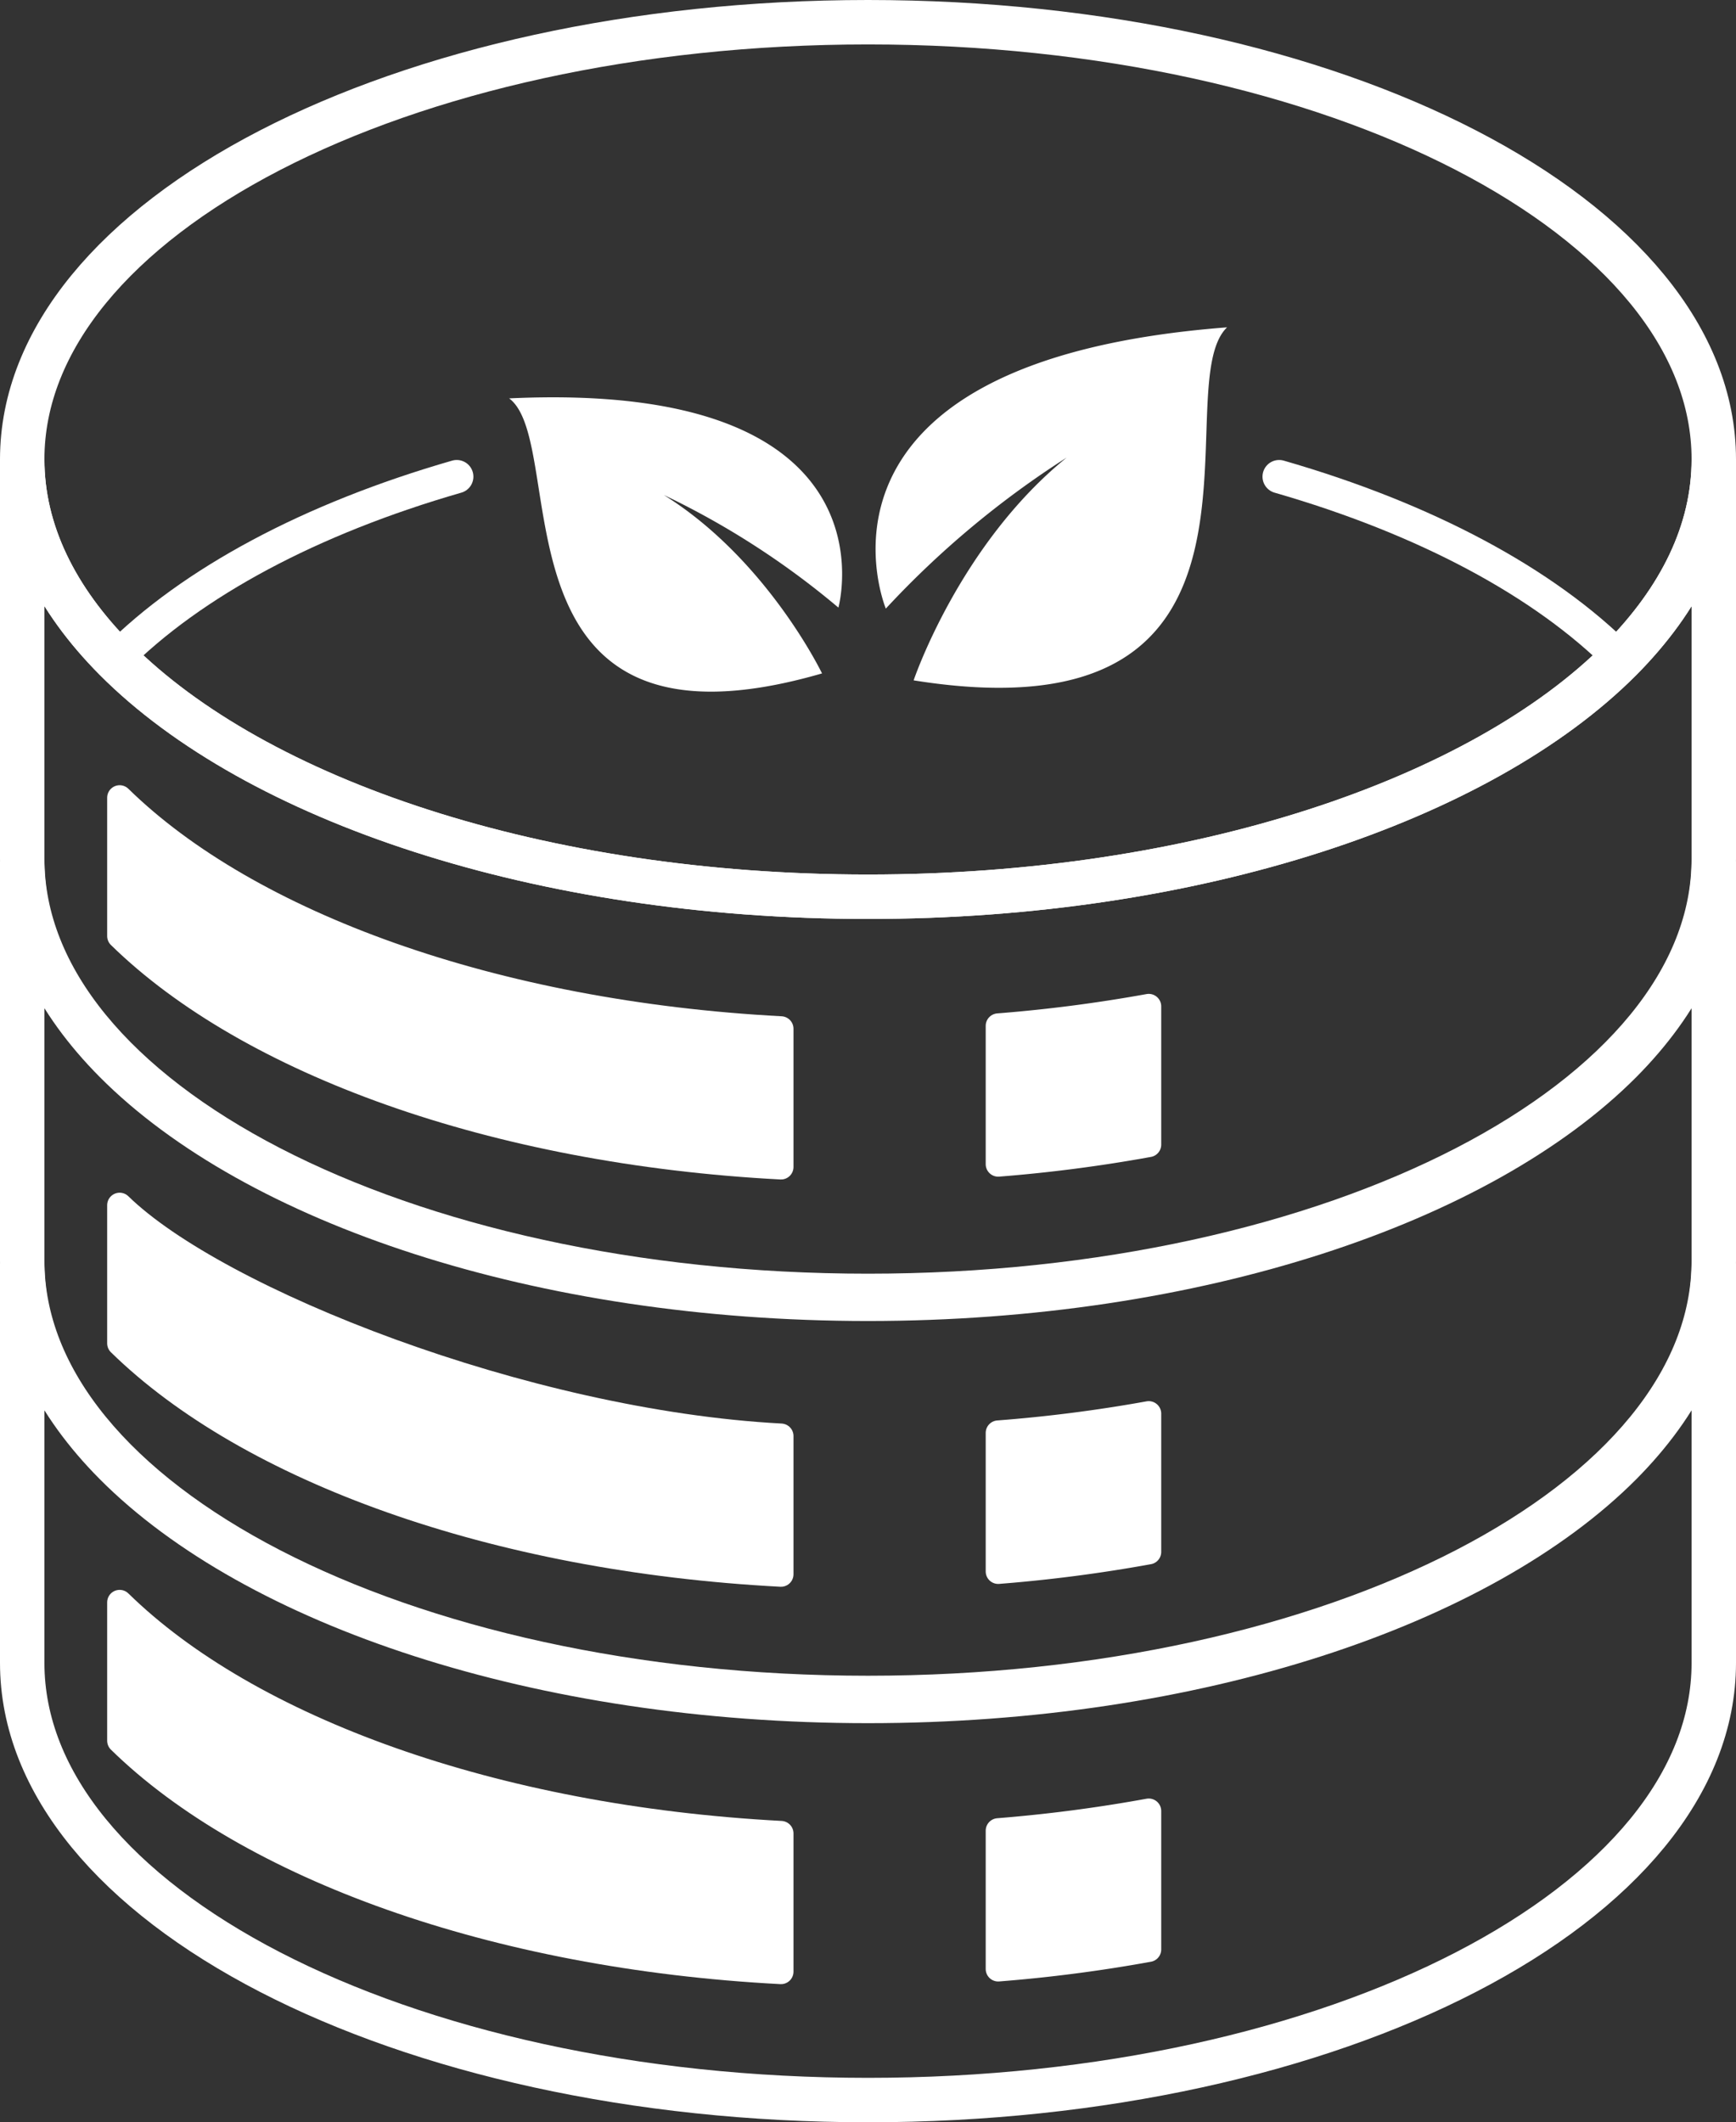 <svg
  color="white"
  viewBox="0 0 312.66 382.12"
  xmlns="http://www.w3.org/2000/svg"
>
  <rect x="0" y="0" width="312.66" height="382.12" fill="#333333" stroke="none"/>
  <g>
    <g>
      <g>
        <path
          d="M308.66,155.11V227c0,43.48-68.2,78.72-152.33,78.72S4,270.49,4,227v-71.9c0,13,6.06,25.19,16.8,36,25.27,25.39,76.48,42.75,135.53,42.75s110.27-17.37,135.55-42.75C302.61,180.28,308.66,168.07,308.66,155.11Z"
          style="
            fill: none;
            stroke: currentColor;
            stroke-miterlimit: 10;
            stroke-width: 8px;
          "
        />
        <path
          d="M140.66,258.56v24.89c-51.78-2.72-95.89-18.86-119.11-41.58V217C39,234.05,94.63,256.12,140.66,258.56Z"
          style="
            fill: currentColor;
            stroke: currentColor;
            stroke-linejoin: round;
            stroke-width: 4.5px;
          "
        />
        <path
          d="M206.89,254.53v24.89a269,269,0,0,1-27.11,3.52V258A267.85,267.85,0,0,0,206.89,254.53Z"
          style="
            fill: currentColor;
            stroke: currentColor;
            stroke-linejoin: round;
            stroke-width: 4.5px;
          "
        />
      </g>
      <g>
        <g>
          <path
            d="M230.38,85.82c26.25,7.56,47.72,19,61.5,32.85-25.28,25.38-76.49,42.75-135.55,42.75S46.07,144.06,20.8,118.67C34.56,104.83,56,93.38,82.26,85.82"
            style="
              fill: none;
              stroke: currentColor;
              stroke-linecap: round;
              stroke-miterlimit: 10;
              stroke-width: 6px;
            "
          />
          <path
            d="M308.66,82.71c0,13-6.05,25.18-16.78,36-25.28,25.38-76.49,42.75-135.55,42.75S46.07,144.06,20.8,118.67C10.06,107.9,4,95.67,4,82.71,4,39.25,72.2,4,156.33,4S308.66,39.25,308.66,82.71Z"
            style="
              fill: none;
              stroke: currentColor;
              stroke-miterlimit: 10;
              stroke-width: 8px;
            "
          />
          <path
            d="M308.66,82.71v71.91c0,43.48-68.2,78.71-152.33,78.71S4,198.1,4,154.62V82.71c0,13,6.06,25.19,16.8,36,25.27,25.39,76.48,42.75,135.53,42.75s110.27-17.37,135.55-42.75C302.61,107.89,308.66,95.67,308.66,82.71Z"
            style="
              fill: none;
              stroke: currentColor;
              stroke-miterlimit: 10;
              stroke-width: 8px;
            "
          />
        </g>
        <path
          d="M140.66,185.23v24.89c-51.78-2.72-95.89-18.86-119.11-41.58V143.63C44.76,166.36,88.87,182.49,140.66,185.23Z"
          style="
            fill: currentColor;
            stroke: currentColor;
            stroke-linejoin: round;
            stroke-width: 4.5px;
          "
        />
        <path
          d="M206.89,181.2v24.89a269,269,0,0,1-27.11,3.52v-24.9A271.9,271.9,0,0,0,206.89,181.2Z"
          style="
            fill: currentColor;
            stroke: currentColor;
            stroke-linejoin: round;
            stroke-width: 4.5px;
          "
        />
      </g>
      <g>
        <path
          d="M308.66,227.5v71.91c0,43.48-68.2,78.71-152.33,78.71S4,342.89,4,299.41V227.5c0,13,6.06,25.19,16.8,36,25.27,25.4,76.48,42.76,135.53,42.76s110.27-17.38,135.55-42.76C302.61,252.68,308.66,240.46,308.66,227.5Z"
          style="
            fill: none;
            stroke: currentColor;
            stroke-miterlimit: 10;
            stroke-width: 8px;
          "
        />
        <path
          d="M140.66,330.11V355c-51.78-2.72-95.89-18.86-119.11-41.58V288.51C44.76,311.24,88.87,327.37,140.66,330.11Z"
          style="
            fill: currentColor;
            stroke: currentColor;
            stroke-linejoin: round;
            stroke-width: 4.5px;
          "
        />
        <path
          d="M206.89,326.08V351a269,269,0,0,1-27.11,3.52v-24.9A271.9,271.9,0,0,0,206.89,326.08Z"
          style="
            fill: currentColor;
            stroke: currentColor;
            stroke-linejoin: round;
            stroke-width: 4.5px;
          "
        />
      </g>
    </g>
    <g>
      <path
        d="M151,109.4s11.33-41-59.3-37.67c11.11,8.3-4.57,67.17,56.35,49.52,0,0-9.86-20.52-28.5-32.13A146.8,146.8,0,0,1,151,109.4Z"
        style="fill: currentColor"
      />
      <path
        d="M159.54,109.58S141.07,65.06,221,58.94c-11.34,10.89,14.51,74.9-56.45,63.56,0,0,8.22-24.44,27.56-40.11A166.76,166.76,0,0,0,159.54,109.58Z"
        style="fill: currentColor"
      />
    </g>
  </g>
</svg>